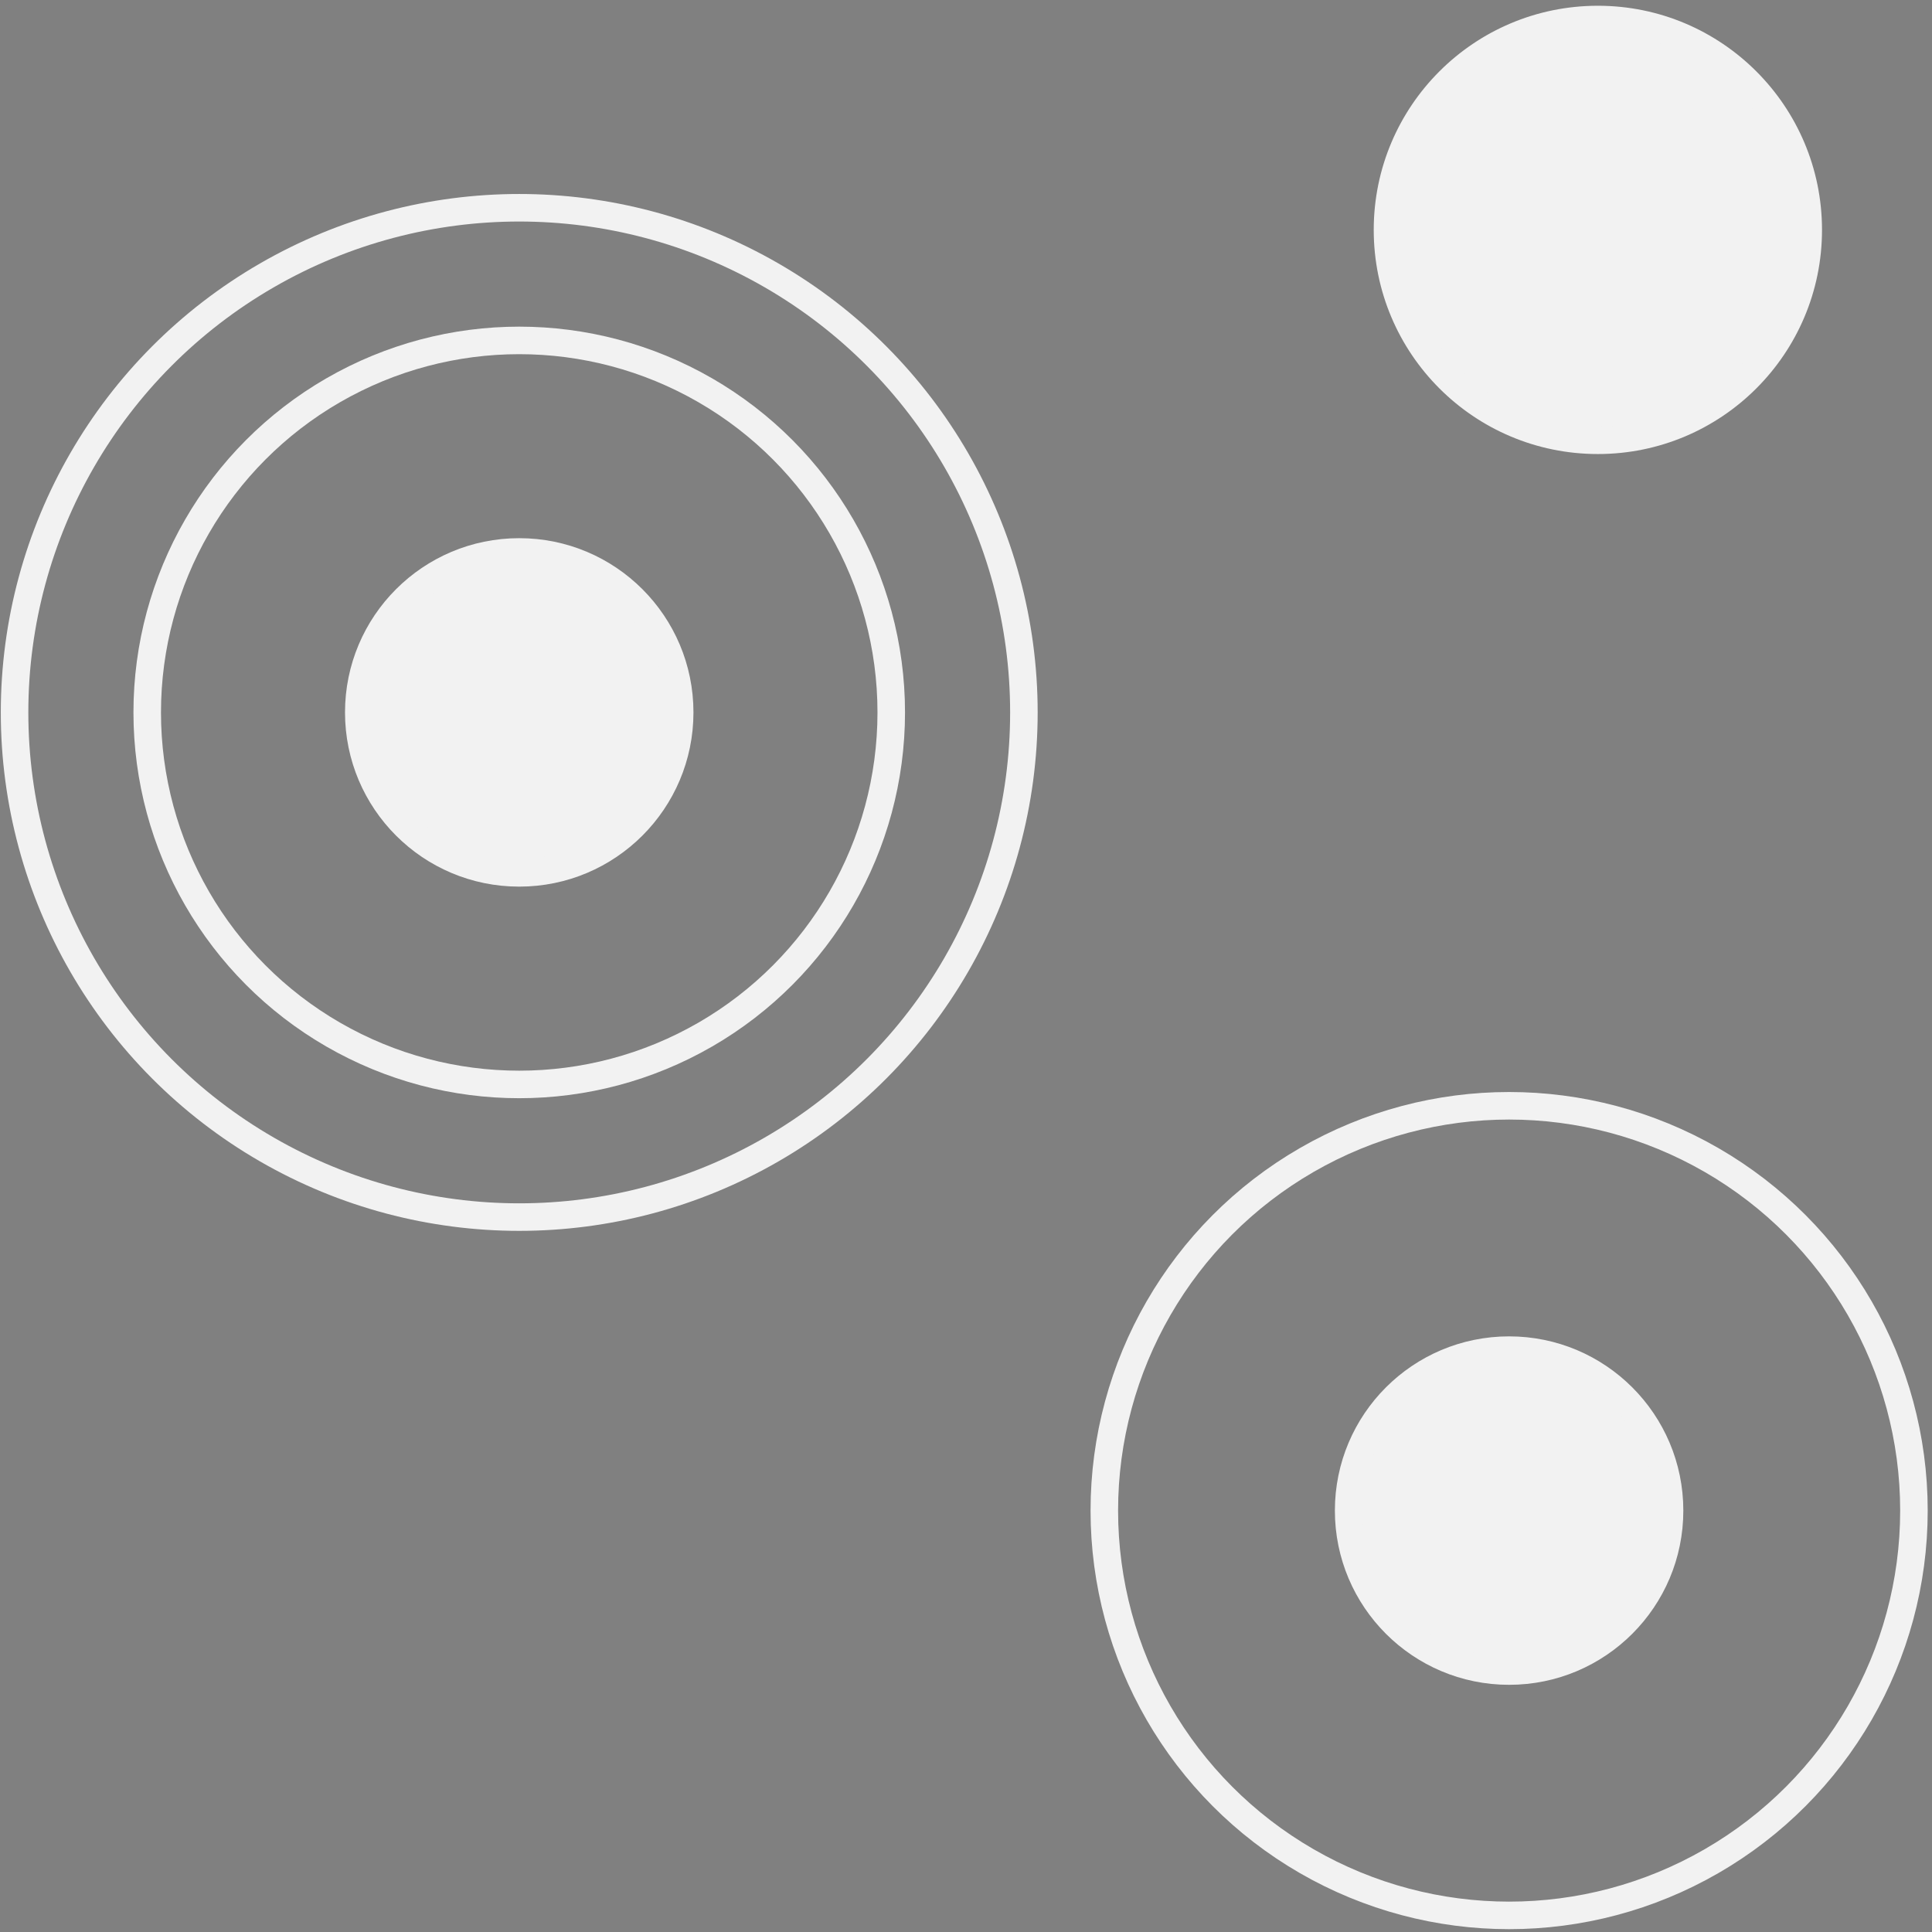 <?xml version="1.0" encoding="utf-8"?>
<!-- Generator: Adobe Illustrator 16.0.0, SVG Export Plug-In . SVG Version: 6.00 Build 0)  -->
<!DOCTYPE svg PUBLIC "-//W3C//DTD SVG 1.1//EN" "http://www.w3.org/Graphics/SVG/1.1/DTD/svg11.dtd">
<svg version="1.1" xmlns="http://www.w3.org/2000/svg" xmlns:xlink="http://www.w3.org/1999/xlink" x="0px" y="0px"
	 width="70.172px" height="70.174px" viewBox="403.38 1323.198 70.172 70.174"
	 enable-background="new 403.38 1323.198 70.172 70.174" xml:space="preserve">
<rect x="403.38" y="1323.198" width="70.172" height="70.174" fill="#808080" stroke="none"/>
<g id="web">
</g>
<g id="map">
</g>
<g id="Layer_10">
</g>
<g id="svg-dot" display="none">
</g>
<g id="sidebar" display="none">
</g>
<g id="collide" display="none">
</g>
<g id="lines" display="none">
</g>
<g id="users" display="none">
</g>
<g id="Layer_7" display="none">
</g>
<g id="overlay">
	<g>
		<defs>
			<rect id="SVGID_5_" x="143.594" y="124.879" width="1625.759" height="1045.957"/>
		</defs>
		<clipPath id="SVGID_2_">
			<use xlink:href="#SVGID_5_"  overflow="visible"/>
		</clipPath>
		<g opacity="0.6" clip-path="url(#SVGID_2_)">
			<g>
				<line fill="none" stroke="#4B4C4C" x1="472.5" y1="1906.504" x2="2034.339" y2="45.646"/>
			</g>
			<g>
				<line fill="none" stroke="#4B4C4C" x1="466.5" y1="1906.504" x2="2028.339" y2="45.646"/>
			</g>
			<g>
				<line fill="none" stroke="#4B4C4C" x1="460.5" y1="1906.504" x2="2022.339" y2="45.646"/>
			</g>
			<g>
				<line fill="none" stroke="#4B4C4C" x1="454.5" y1="1906.504" x2="2016.339" y2="45.646"/>
			</g>
			<g>
				<line fill="none" stroke="#4B4C4C" x1="448.5" y1="1906.504" x2="2010.339" y2="45.646"/>
			</g>
			<g>
				<line fill="none" stroke="#4B4C4C" x1="442.5" y1="1906.504" x2="2004.339" y2="45.646"/>
			</g>
			<g>
				<line fill="none" stroke="#4B4C4C" x1="436.5" y1="1906.504" x2="1998.339" y2="45.646"/>
			</g>
			<g>
				<line fill="none" stroke="#4B4C4C" x1="430.5" y1="1906.504" x2="1992.339" y2="45.646"/>
			</g>
			<g>
				<line fill="none" stroke="#4B4C4C" x1="424.5" y1="1906.504" x2="1986.339" y2="45.646"/>
			</g>
			<g>
				<line fill="none" stroke="#4B4C4C" x1="418.5" y1="1906.504" x2="1980.339" y2="45.646"/>
			</g>
			<g>
				<line fill="none" stroke="#4B4C4C" x1="412.5" y1="1906.504" x2="1974.339" y2="45.646"/>
			</g>
			<g>
				<line fill="none" stroke="#4B4C4C" x1="406.5" y1="1906.504" x2="1968.339" y2="45.646"/>
			</g>
			<g>
				<line fill="none" stroke="#4B4C4C" x1="400.5" y1="1906.504" x2="1962.339" y2="45.646"/>
			</g>
			<g>
				<line fill="none" stroke="#4B4C4C" x1="394.5" y1="1906.504" x2="1956.339" y2="45.646"/>
			</g>
			<g>
				<line fill="none" stroke="#4B4C4C" x1="388.5" y1="1906.504" x2="1950.339" y2="45.646"/>
			</g>
			<g>
				<line fill="none" stroke="#4B4C4C" x1="382.5" y1="1906.504" x2="1944.339" y2="45.646"/>
			</g>
			<g>
				<line fill="none" stroke="#4B4C4C" x1="376.5" y1="1906.504" x2="1938.339" y2="45.646"/>
			</g>
			<g>
				<line fill="none" stroke="#4B4C4C" x1="370.5" y1="1906.504" x2="1932.339" y2="45.646"/>
			</g>
			<g>
				<line fill="none" stroke="#4B4C4C" x1="364.5" y1="1906.504" x2="1926.339" y2="45.646"/>
			</g>
			<g>
				<line fill="none" stroke="#4B4C4C" x1="358.5" y1="1906.504" x2="1920.339" y2="45.646"/>
			</g>
			<g>
				<line fill="none" stroke="#4B4C4C" x1="352.5" y1="1906.504" x2="1914.339" y2="45.646"/>
			</g>
			<g>
				<line fill="none" stroke="#4B4C4C" x1="346.5" y1="1906.504" x2="1908.339" y2="45.646"/>
			</g>
			<g>
				<line fill="none" stroke="#4B4C4C" x1="340.5" y1="1906.504" x2="1902.339" y2="45.646"/>
			</g>
			<g>
				<line fill="none" stroke="#4B4C4C" x1="334.5" y1="1906.504" x2="1896.339" y2="45.646"/>
			</g>
			<g>
				<line fill="none" stroke="#4B4C4C" x1="328.5" y1="1906.504" x2="1890.339" y2="45.646"/>
			</g>
			<g>
				<line fill="none" stroke="#4B4C4C" x1="322.5" y1="1906.504" x2="1884.339" y2="45.646"/>
			</g>
			<g>
				<line fill="none" stroke="#4B4C4C" x1="316.5" y1="1906.504" x2="1878.339" y2="45.646"/>
			</g>
			<g>
				<line fill="none" stroke="#4B4C4C" x1="310.5" y1="1906.504" x2="1872.339" y2="45.646"/>
			</g>
			<g>
				<line fill="none" stroke="#4B4C4C" x1="304.5" y1="1906.504" x2="1866.339" y2="45.646"/>
			</g>
			<g>
				<line fill="none" stroke="#4B4C4C" x1="298.5" y1="1906.504" x2="1860.339" y2="45.646"/>
			</g>
			<g>
				<line fill="none" stroke="#4B4C4C" x1="292.5" y1="1906.504" x2="1854.339" y2="45.646"/>
			</g>
			<g>
				<line fill="none" stroke="#4B4C4C" x1="286.5" y1="1906.504" x2="1848.339" y2="45.646"/>
			</g>
			<g>
				<line fill="none" stroke="#4B4C4C" x1="280.5" y1="1906.504" x2="1842.339" y2="45.646"/>
			</g>
			<g>
				<line fill="none" stroke="#4B4C4C" x1="274.5" y1="1906.504" x2="1836.339" y2="45.646"/>
			</g>
			<g>
				<line fill="none" stroke="#4B4C4C" x1="268.5" y1="1906.504" x2="1830.339" y2="45.646"/>
			</g>
			<g>
				<line fill="none" stroke="#4B4C4C" x1="262.5" y1="1906.504" x2="1824.339" y2="45.646"/>
			</g>
			<g>
				<line fill="none" stroke="#4B4C4C" x1="256.5" y1="1906.504" x2="1818.339" y2="45.646"/>
			</g>
			<g>
				<line fill="none" stroke="#4B4C4C" x1="250.5" y1="1906.504" x2="1812.339" y2="45.646"/>
			</g>
			<g>
				<line fill="none" stroke="#4B4C4C" x1="244.5" y1="1906.504" x2="1806.339" y2="45.646"/>
			</g>
			<g>
				<line fill="none" stroke="#4B4C4C" x1="238.5" y1="1906.504" x2="1800.339" y2="45.646"/>
			</g>
			<g>
				<line fill="none" stroke="#4B4C4C" x1="232.5" y1="1906.504" x2="1794.339" y2="45.646"/>
			</g>
			<g>
				<line fill="none" stroke="#4B4C4C" x1="226.5" y1="1906.504" x2="1788.339" y2="45.646"/>
			</g>
			<g>
				<line fill="none" stroke="#4B4C4C" x1="220.5" y1="1906.504" x2="1782.339" y2="45.646"/>
			</g>
			<g>
				<line fill="none" stroke="#4B4C4C" x1="214.5" y1="1906.504" x2="1776.339" y2="45.646"/>
			</g>
			<g>
				<line fill="none" stroke="#4B4C4C" x1="208.5" y1="1906.504" x2="1770.339" y2="45.646"/>
			</g>
			<g>
				<line fill="none" stroke="#4B4C4C" x1="202.5" y1="1906.504" x2="1764.339" y2="45.646"/>
			</g>
			<g>
				<line fill="none" stroke="#4B4C4C" x1="196.5" y1="1906.504" x2="1758.339" y2="45.646"/>
			</g>
			<g>
				<line fill="none" stroke="#4B4C4C" x1="190.5" y1="1906.504" x2="1752.339" y2="45.646"/>
			</g>
			<g>
				<line fill="none" stroke="#4B4C4C" x1="184.5" y1="1906.504" x2="1746.339" y2="45.646"/>
			</g>
			<g>
				<line fill="none" stroke="#4B4C4C" x1="178.5" y1="1906.504" x2="1740.339" y2="45.646"/>
			</g>
			<g>
				<line fill="none" stroke="#4B4C4C" x1="172.5" y1="1906.504" x2="1734.339" y2="45.646"/>
			</g>
			<g>
				<line fill="none" stroke="#4B4C4C" x1="166.5" y1="1906.504" x2="1728.339" y2="45.646"/>
			</g>
			<g>
				<line fill="none" stroke="#4B4C4C" x1="160.5" y1="1906.504" x2="1722.339" y2="45.646"/>
			</g>
			<g>
				<line fill="none" stroke="#4B4C4C" x1="154.5" y1="1906.504" x2="1716.339" y2="45.646"/>
			</g>
			<g>
				<line fill="none" stroke="#4B4C4C" x1="148.5" y1="1906.504" x2="1710.339" y2="45.646"/>
			</g>
			<g>
				<line fill="none" stroke="#4B4C4C" x1="142.5" y1="1906.504" x2="1704.339" y2="45.646"/>
			</g>
			<g>
				<line fill="none" stroke="#4B4C4C" x1="136.5" y1="1906.504" x2="1698.339" y2="45.646"/>
			</g>
			<g>
				<line fill="none" stroke="#4B4C4C" x1="130.5" y1="1906.504" x2="1692.339" y2="45.646"/>
			</g>
			<g>
				<line fill="none" stroke="#4B4C4C" x1="124.5" y1="1906.504" x2="1686.339" y2="45.646"/>
			</g>
			<g>
				<line fill="none" stroke="#4B4C4C" x1="118.5" y1="1906.504" x2="1680.339" y2="45.646"/>
			</g>
			<g>
				<line fill="none" stroke="#4B4C4C" x1="112.5" y1="1906.504" x2="1674.339" y2="45.646"/>
			</g>
			<g>
				<line fill="none" stroke="#4B4C4C" x1="106.5" y1="1906.504" x2="1668.339" y2="45.646"/>
			</g>
			<g>
				<line fill="none" stroke="#4B4C4C" x1="100.5" y1="1906.504" x2="1662.339" y2="45.646"/>
			</g>
			<g>
				<line fill="none" stroke="#4B4C4C" x1="94.5" y1="1906.504" x2="1656.339" y2="45.646"/>
			</g>
			<g>
				<line fill="none" stroke="#4B4C4C" x1="88.5" y1="1906.504" x2="1650.339" y2="45.646"/>
			</g>
			<g>
				<line fill="none" stroke="#4B4C4C" x1="82.5" y1="1906.504" x2="1644.339" y2="45.646"/>
			</g>
			<g>
				<line fill="none" stroke="#4B4C4C" x1="76.5" y1="1906.504" x2="1638.339" y2="45.646"/>
			</g>
			<g>
				<line fill="none" stroke="#4B4C4C" x1="70.5" y1="1906.504" x2="1632.339" y2="45.646"/>
			</g>
			<g>
				<line fill="none" stroke="#4B4C4C" x1="64.5" y1="1906.504" x2="1626.339" y2="45.646"/>
			</g>
			<g>
				<line fill="none" stroke="#4B4C4C" x1="58.5" y1="1906.504" x2="1620.339" y2="45.646"/>
			</g>
			<g>
				<line fill="none" stroke="#4B4C4C" x1="52.5" y1="1906.504" x2="1614.339" y2="45.646"/>
			</g>
			<g>
				<line fill="none" stroke="#4B4C4C" x1="46.5" y1="1906.504" x2="1608.339" y2="45.646"/>
			</g>
			<g>
				<line fill="none" stroke="#4B4C4C" x1="40.5" y1="1906.504" x2="1602.339" y2="45.646"/>
			</g>
			<g>
				<line fill="none" stroke="#4B4C4C" x1="34.5" y1="1906.504" x2="1596.339" y2="45.646"/>
			</g>
			<g>
				<line fill="none" stroke="#4B4C4C" x1="28.5" y1="1906.504" x2="1590.339" y2="45.646"/>
			</g>
			<g>
				<line fill="none" stroke="#4B4C4C" x1="22.5" y1="1906.504" x2="1584.339" y2="45.646"/>
			</g>
			<g>
				<line fill="none" stroke="#4B4C4C" x1="16.5" y1="1906.504" x2="1578.339" y2="45.646"/>
			</g>
			<g>
				<line fill="none" stroke="#4B4C4C" x1="10.5" y1="1906.504" x2="1572.339" y2="45.646"/>
			</g>
			<g>
				<line fill="none" stroke="#4B4C4C" x1="4.5" y1="1906.504" x2="1566.339" y2="45.646"/>
			</g>
			<g>
				<line fill="none" stroke="#4B4C4C" x1="-1.5" y1="1906.504" x2="1560.339" y2="45.646"/>
			</g>
			<g>
				<line fill="none" stroke="#4B4C4C" x1="-7.5" y1="1906.504" x2="1554.339" y2="45.646"/>
			</g>
			<g>
				<line fill="none" stroke="#4B4C4C" x1="-13.5" y1="1906.504" x2="1548.339" y2="45.646"/>
			</g>
			<g>
				<line fill="none" stroke="#4B4C4C" x1="-19.5" y1="1906.504" x2="1542.339" y2="45.646"/>
			</g>
			<g>
				<line fill="none" stroke="#4B4C4C" x1="-25.5" y1="1906.504" x2="1536.339" y2="45.646"/>
			</g>
			<g>
				<line fill="none" stroke="#4B4C4C" x1="-31.5" y1="1906.504" x2="1530.339" y2="45.646"/>
			</g>
			<g>
				<line fill="none" stroke="#4B4C4C" x1="-37.5" y1="1906.504" x2="1524.339" y2="45.646"/>
			</g>
			<g>
				<line fill="none" stroke="#4B4C4C" x1="-43.5" y1="1906.504" x2="1518.339" y2="45.646"/>
			</g>
			<g>
				<line fill="none" stroke="#4B4C4C" x1="-49.5" y1="1906.504" x2="1512.339" y2="45.646"/>
			</g>
			<g>
				<line fill="none" stroke="#4B4C4C" x1="-55.5" y1="1906.504" x2="1506.339" y2="45.646"/>
			</g>
			<g>
				<line fill="none" stroke="#4B4C4C" x1="-61.5" y1="1906.504" x2="1500.339" y2="45.646"/>
			</g>
			<g>
				<line fill="none" stroke="#4B4C4C" x1="-67.5" y1="1906.504" x2="1494.339" y2="45.646"/>
			</g>
			<g>
				<line fill="none" stroke="#4B4C4C" x1="-73.5" y1="1906.504" x2="1488.339" y2="45.646"/>
			</g>
			<g>
				<line fill="none" stroke="#4B4C4C" x1="-79.5" y1="1906.504" x2="1482.339" y2="45.646"/>
			</g>
			<g>
				<line fill="none" stroke="#4B4C4C" x1="-85.5" y1="1906.504" x2="1476.339" y2="45.646"/>
			</g>
			<g>
				<line fill="none" stroke="#4B4C4C" x1="-91.5" y1="1906.504" x2="1470.339" y2="45.646"/>
			</g>
			<g>
				<line fill="none" stroke="#4B4C4C" x1="-97.5" y1="1906.504" x2="1464.339" y2="45.646"/>
			</g>
			<g>
				<line fill="none" stroke="#4B4C4C" x1="-103.5" y1="1906.504" x2="1458.339" y2="45.646"/>
			</g>
			<g>
				<line fill="none" stroke="#4B4C4C" x1="-109.5" y1="1906.504" x2="1452.339" y2="45.646"/>
			</g>
			<g>
				<line fill="none" stroke="#4B4C4C" x1="-115.5" y1="1906.504" x2="1446.339" y2="45.646"/>
			</g>
			<g>
				<line fill="none" stroke="#4B4C4C" x1="-121.5" y1="1906.504" x2="1440.339" y2="45.646"/>
			</g>
			<g>
				<line fill="none" stroke="#4B4C4C" x1="-127.5" y1="1906.504" x2="1434.339" y2="45.646"/>
			</g>
			<g>
				<line fill="none" stroke="#4B4C4C" x1="-133.5" y1="1906.504" x2="1428.339" y2="45.646"/>
			</g>
			<g>
				<line fill="none" stroke="#4B4C4C" x1="-139.5" y1="1906.504" x2="1422.339" y2="45.646"/>
			</g>
			<g>
				<line fill="none" stroke="#4B4C4C" x1="-145.5" y1="1906.504" x2="1416.339" y2="45.646"/>
			</g>
			<g>
				<line fill="none" stroke="#4B4C4C" x1="-151.5" y1="1906.504" x2="1410.339" y2="45.646"/>
			</g>
			<g>
				<line fill="none" stroke="#4B4C4C" x1="-157.5" y1="1906.504" x2="1404.339" y2="45.646"/>
			</g>
			<g>
				<line fill="none" stroke="#4B4C4C" x1="-163.5" y1="1906.504" x2="1398.339" y2="45.646"/>
			</g>
			<g>
				<line fill="none" stroke="#4B4C4C" x1="-169.5" y1="1906.504" x2="1392.339" y2="45.646"/>
			</g>
			<g>
				<line fill="none" stroke="#4B4C4C" x1="-175.5" y1="1906.504" x2="1386.339" y2="45.646"/>
			</g>
			<g>
				<line fill="none" stroke="#4B4C4C" x1="-181.5" y1="1906.504" x2="1380.339" y2="45.646"/>
			</g>
			<g>
				<line fill="none" stroke="#4B4C4C" x1="-187.5" y1="1906.504" x2="1374.339" y2="45.646"/>
			</g>
			<g>
				<line fill="none" stroke="#4B4C4C" x1="-193.5" y1="1906.504" x2="1368.339" y2="45.646"/>
			</g>
			<g>
				<line fill="none" stroke="#4B4C4C" x1="-199.5" y1="1906.504" x2="1362.339" y2="45.646"/>
			</g>
			<g>
				<line fill="none" stroke="#4B4C4C" x1="-205.5" y1="1906.504" x2="1356.339" y2="45.646"/>
			</g>
			<g>
				<line fill="none" stroke="#4B4C4C" x1="-211.5" y1="1906.504" x2="1350.339" y2="45.646"/>
			</g>
			<g>
				<line fill="none" stroke="#4B4C4C" x1="-217.5" y1="1906.504" x2="1344.339" y2="45.646"/>
			</g>
			<g>
				<line fill="none" stroke="#4B4C4C" x1="-223.5" y1="1906.504" x2="1338.339" y2="45.646"/>
			</g>
			<g>
				<line fill="none" stroke="#4B4C4C" x1="-229.5" y1="1906.504" x2="1332.339" y2="45.646"/>
			</g>
			<g>
				<line fill="none" stroke="#4B4C4C" x1="-235.5" y1="1906.504" x2="1326.339" y2="45.646"/>
			</g>
			<g>
				<line fill="none" stroke="#4B4C4C" x1="-241.5" y1="1906.504" x2="1320.339" y2="45.646"/>
			</g>
			<g>
				<line fill="none" stroke="#4B4C4C" x1="-247.5" y1="1906.504" x2="1314.339" y2="45.646"/>
			</g>
			<g>
				<line fill="none" stroke="#4B4C4C" x1="-253.5" y1="1906.504" x2="1308.339" y2="45.646"/>
			</g>
			<g>
				<line fill="none" stroke="#4B4C4C" x1="-259.5" y1="1906.504" x2="1302.339" y2="45.646"/>
			</g>
			<g>
				<line fill="none" stroke="#4B4C4C" x1="-265.5" y1="1906.504" x2="1296.339" y2="45.646"/>
			</g>
			<g>
				<line fill="none" stroke="#4B4C4C" x1="-271.5" y1="1906.504" x2="1290.339" y2="45.646"/>
			</g>
			<g>
				<line fill="none" stroke="#4B4C4C" x1="-277.5" y1="1906.504" x2="1284.339" y2="45.646"/>
			</g>
			<g>
				<line fill="none" stroke="#4B4C4C" x1="-283.5" y1="1906.504" x2="1278.339" y2="45.646"/>
			</g>
			<g>
				<line fill="none" stroke="#4B4C4C" x1="-289.5" y1="1906.504" x2="1272.339" y2="45.646"/>
			</g>
			<g>
				<line fill="none" stroke="#4B4C4C" x1="-295.5" y1="1906.504" x2="1266.339" y2="45.646"/>
			</g>
			<g>
				<line fill="none" stroke="#4B4C4C" x1="-301.5" y1="1906.504" x2="1260.339" y2="45.646"/>
			</g>
			<g>
				<line fill="none" stroke="#4B4C4C" x1="-307.5" y1="1906.504" x2="1254.339" y2="45.646"/>
			</g>
			<g>
				<line fill="none" stroke="#4B4C4C" x1="-313.5" y1="1906.504" x2="1248.339" y2="45.646"/>
			</g>
			<g>
				<line fill="none" stroke="#4B4C4C" x1="-319.5" y1="1906.504" x2="1242.339" y2="45.646"/>
			</g>
			<g>
				<line fill="none" stroke="#4B4C4C" x1="-325.5" y1="1906.504" x2="1236.339" y2="45.646"/>
			</g>
			<g>
				<line fill="none" stroke="#4B4C4C" x1="-331.5" y1="1906.504" x2="1230.339" y2="45.646"/>
			</g>
			<g>
				<line fill="none" stroke="#4B4C4C" x1="-337.5" y1="1906.504" x2="1224.339" y2="45.646"/>
			</g>
			<g>
				<line fill="none" stroke="#4B4C4C" x1="-343.5" y1="1906.504" x2="1218.339" y2="45.646"/>
			</g>
			<g>
				<line fill="none" stroke="#4B4C4C" x1="-349.5" y1="1906.504" x2="1212.339" y2="45.646"/>
			</g>
			<g>
				<line fill="none" stroke="#4B4C4C" x1="-355.5" y1="1906.504" x2="1206.339" y2="45.646"/>
			</g>
			<g>
				<line fill="none" stroke="#4B4C4C" x1="-361.5" y1="1906.504" x2="1200.339" y2="45.646"/>
			</g>
			<g>
				<line fill="none" stroke="#4B4C4C" x1="-367.5" y1="1906.504" x2="1194.339" y2="45.646"/>
			</g>
			<g>
				<line fill="none" stroke="#4B4C4C" x1="-373.5" y1="1906.504" x2="1188.339" y2="45.646"/>
			</g>
			<g>
				<line fill="none" stroke="#4B4C4C" x1="-379.5" y1="1906.504" x2="1182.339" y2="45.646"/>
			</g>
			<g>
				<line fill="none" stroke="#4B4C4C" x1="-385.5" y1="1906.504" x2="1176.339" y2="45.646"/>
			</g>
			<g>
				<line fill="none" stroke="#4B4C4C" x1="-391.5" y1="1906.504" x2="1170.339" y2="45.646"/>
			</g>
			<g>
				<line fill="none" stroke="#4B4C4C" x1="-397.5" y1="1906.504" x2="1164.339" y2="45.646"/>
			</g>
			<g>
				<line fill="none" stroke="#4B4C4C" x1="-403.5" y1="1906.504" x2="1158.339" y2="45.646"/>
			</g>
			<g>
				<line fill="none" stroke="#4B4C4C" x1="-409.5" y1="1906.504" x2="1152.339" y2="45.646"/>
			</g>
			<g>
				<line fill="none" stroke="#4B4C4C" x1="-415.5" y1="1906.504" x2="1146.339" y2="45.646"/>
			</g>
			<g>
				<line fill="none" stroke="#4B4C4C" x1="-421.5" y1="1906.504" x2="1140.339" y2="45.646"/>
			</g>
			<g>
				<line fill="none" stroke="#4B4C4C" x1="-427.5" y1="1906.504" x2="1134.339" y2="45.646"/>
			</g>
			<g>
				<line fill="none" stroke="#4B4C4C" x1="-433.5" y1="1906.504" x2="1128.339" y2="45.646"/>
			</g>
			<g>
				<line fill="none" stroke="#4B4C4C" x1="-439.5" y1="1906.504" x2="1122.339" y2="45.646"/>
			</g>
			<g>
				<line fill="none" stroke="#4B4C4C" x1="-445.5" y1="1906.504" x2="1116.339" y2="45.646"/>
			</g>
			<g>
				<line fill="none" stroke="#4B4C4C" x1="-451.5" y1="1906.504" x2="1110.339" y2="45.646"/>
			</g>
			<g>
				<line fill="none" stroke="#4B4C4C" x1="-457.5" y1="1906.504" x2="1104.339" y2="45.646"/>
			</g>
			<g>
				<line fill="none" stroke="#4B4C4C" x1="-463.5" y1="1906.504" x2="1098.339" y2="45.646"/>
			</g>
			<g>
				<line fill="none" stroke="#4B4C4C" x1="-469.5" y1="1906.504" x2="1092.339" y2="45.646"/>
			</g>
			<g>
				<line fill="none" stroke="#4B4C4C" x1="-475.5" y1="1906.504" x2="1086.339" y2="45.646"/>
			</g>
			<g>
				<line fill="none" stroke="#4B4C4C" x1="-481.5" y1="1906.504" x2="1080.339" y2="45.646"/>
			</g>
			<g>
				<line fill="none" stroke="#4B4C4C" x1="-487.5" y1="1906.504" x2="1074.339" y2="45.646"/>
			</g>
			<g>
				<line fill="none" stroke="#4B4C4C" x1="-493.5" y1="1906.504" x2="1068.339" y2="45.646"/>
			</g>
			<g>
				<line fill="none" stroke="#4B4C4C" x1="-499.5" y1="1906.504" x2="1062.339" y2="45.646"/>
			</g>
			<g>
				<line fill="none" stroke="#4B4C4C" x1="-505.5" y1="1906.504" x2="1056.339" y2="45.646"/>
			</g>
			<g>
				<line fill="none" stroke="#4B4C4C" x1="-511.5" y1="1906.504" x2="1050.339" y2="45.646"/>
			</g>
			<g>
				<line fill="none" stroke="#4B4C4C" x1="-517.5" y1="1906.504" x2="1044.339" y2="45.646"/>
			</g>
			<g>
				<line fill="none" stroke="#4B4C4C" x1="-523.5" y1="1906.504" x2="1038.339" y2="45.646"/>
			</g>
			<g>
				<line fill="none" stroke="#4B4C4C" x1="-529.5" y1="1906.504" x2="1032.339" y2="45.646"/>
			</g>
			<g>
				<line fill="none" stroke="#4B4C4C" x1="-535.5" y1="1906.504" x2="1026.339" y2="45.646"/>
			</g>
			<g>
				<line fill="none" stroke="#4B4C4C" x1="-541.5" y1="1906.504" x2="1020.339" y2="45.646"/>
			</g>
			<g>
				<line fill="none" stroke="#4B4C4C" x1="-547.5" y1="1906.504" x2="1014.339" y2="45.646"/>
			</g>
			<g>
				<line fill="none" stroke="#4B4C4C" x1="-553.5" y1="1906.504" x2="1008.339" y2="45.646"/>
			</g>
			<g>
				<line fill="none" stroke="#4B4C4C" x1="-559.5" y1="1906.504" x2="1002.339" y2="45.646"/>
			</g>
			<g>
				<line fill="none" stroke="#4B4C4C" x1="-565.5" y1="1906.504" x2="996.339" y2="45.646"/>
			</g>
			<g>
				<line fill="none" stroke="#4B4C4C" x1="-571.5" y1="1906.504" x2="990.339" y2="45.646"/>
			</g>
			<g>
				<line fill="none" stroke="#4B4C4C" x1="-577.5" y1="1906.504" x2="984.339" y2="45.646"/>
			</g>
			<g>
				<line fill="none" stroke="#4B4C4C" x1="-583.5" y1="1906.504" x2="978.339" y2="45.646"/>
			</g>
			<g>
				<line fill="none" stroke="#4B4C4C" x1="-589.5" y1="1906.504" x2="972.339" y2="45.646"/>
			</g>
			<g>
				<line fill="none" stroke="#4B4C4C" x1="-595.5" y1="1906.504" x2="966.339" y2="45.646"/>
			</g>
			<g>
				<line fill="none" stroke="#4B4C4C" x1="-601.5" y1="1906.504" x2="960.339" y2="45.646"/>
			</g>
			<g>
				<line fill="none" stroke="#4B4C4C" x1="-607.5" y1="1906.504" x2="954.339" y2="45.646"/>
			</g>
			<g>
				<line fill="none" stroke="#4B4C4C" x1="-613.5" y1="1906.504" x2="948.339" y2="45.646"/>
			</g>
			<g>
				<line fill="none" stroke="#4B4C4C" x1="-619.5" y1="1906.504" x2="942.339" y2="45.646"/>
			</g>
			<g>
				<line fill="none" stroke="#4B4C4C" x1="-625.5" y1="1906.504" x2="936.339" y2="45.646"/>
			</g>
			<g>
				<line fill="none" stroke="#4B4C4C" x1="-631.5" y1="1906.504" x2="930.339" y2="45.646"/>
			</g>
			<g>
				<line fill="none" stroke="#4B4C4C" x1="-637.5" y1="1906.504" x2="924.339" y2="45.646"/>
			</g>
			<g>
				<line fill="none" stroke="#4B4C4C" x1="-643.5" y1="1906.504" x2="918.339" y2="45.646"/>
			</g>
			<g>
				<line fill="none" stroke="#4B4C4C" x1="-649.5" y1="1906.504" x2="912.339" y2="45.646"/>
			</g>
			<g>
				<line fill="none" stroke="#4B4C4C" x1="-655.5" y1="1906.504" x2="906.339" y2="45.646"/>
			</g>
			<g>
				<line fill="none" stroke="#4B4C4C" x1="-661.5" y1="1906.504" x2="900.339" y2="45.646"/>
			</g>
			<g>
				<line fill="none" stroke="#4B4C4C" x1="-667.5" y1="1906.504" x2="894.339" y2="45.646"/>
			</g>
			<g>
				<line fill="none" stroke="#4B4C4C" x1="-673.5" y1="1906.504" x2="888.339" y2="45.646"/>
			</g>
			<g>
				<line fill="none" stroke="#4B4C4C" x1="-679.5" y1="1906.504" x2="882.339" y2="45.646"/>
			</g>
			<g>
				<line fill="none" stroke="#4B4C4C" x1="-685.5" y1="1906.504" x2="876.339" y2="45.646"/>
			</g>
			<g>
				<line fill="none" stroke="#4B4C4C" x1="-691.5" y1="1906.504" x2="870.339" y2="45.646"/>
			</g>
			<g>
				<line fill="none" stroke="#4B4C4C" x1="-697.5" y1="1906.504" x2="864.339" y2="45.646"/>
			</g>
			<g>
				<line fill="none" stroke="#4B4C4C" x1="-703.5" y1="1906.504" x2="858.339" y2="45.646"/>
			</g>
			<g>
				<line fill="none" stroke="#4B4C4C" x1="-709.5" y1="1906.504" x2="852.339" y2="45.646"/>
			</g>
			<g>
				<line fill="none" stroke="#4B4C4C" x1="-715.5" y1="1906.504" x2="846.339" y2="45.646"/>
			</g>
			<g>
				<line fill="none" stroke="#4B4C4C" x1="-721.5" y1="1906.504" x2="840.339" y2="45.646"/>
			</g>
			<g>
				<line fill="none" stroke="#4B4C4C" x1="-727.5" y1="1906.504" x2="834.339" y2="45.646"/>
			</g>
			<g>
				<line fill="none" stroke="#4B4C4C" x1="-733.5" y1="1906.504" x2="828.339" y2="45.646"/>
			</g>
			<g>
				<line fill="none" stroke="#4B4C4C" x1="-739.5" y1="1906.504" x2="822.339" y2="45.646"/>
			</g>
			<g>
				<line fill="none" stroke="#4B4C4C" x1="-745.5" y1="1906.504" x2="816.339" y2="45.646"/>
			</g>
			<g>
				<line fill="none" stroke="#4B4C4C" x1="-751.5" y1="1906.504" x2="810.339" y2="45.646"/>
			</g>
			<g>
				<line fill="none" stroke="#4B4C4C" x1="-757.5" y1="1906.504" x2="804.339" y2="45.646"/>
			</g>
			<g>
				<line fill="none" stroke="#4B4C4C" x1="-763.5" y1="1906.504" x2="798.339" y2="45.646"/>
			</g>
			<g>
				<line fill="none" stroke="#4B4C4C" x1="-769.5" y1="1906.504" x2="792.339" y2="45.646"/>
			</g>
			<g>
				<line fill="none" stroke="#4B4C4C" x1="-775.5" y1="1906.504" x2="786.339" y2="45.646"/>
			</g>
			<g>
				<line fill="none" stroke="#4B4C4C" x1="-781.5" y1="1906.504" x2="780.339" y2="45.646"/>
			</g>
			<g>
				<line fill="none" stroke="#4B4C4C" x1="-787.5" y1="1906.504" x2="774.339" y2="45.646"/>
			</g>
			<g>
				<line fill="none" stroke="#4B4C4C" x1="-793.5" y1="1906.504" x2="768.339" y2="45.646"/>
			</g>
			<g>
				<line fill="none" stroke="#4B4C4C" x1="-799.5" y1="1906.504" x2="762.339" y2="45.646"/>
			</g>
			<g>
				<line fill="none" stroke="#4B4C4C" x1="-805.5" y1="1906.504" x2="756.339" y2="45.646"/>
			</g>
			<g>
				<line fill="none" stroke="#4B4C4C" x1="-811.5" y1="1906.504" x2="750.339" y2="45.646"/>
			</g>
			<g>
				<line fill="none" stroke="#4B4C4C" x1="-817.5" y1="1906.504" x2="744.339" y2="45.646"/>
			</g>
			<g>
				<line fill="none" stroke="#4B4C4C" x1="-823.5" y1="1906.504" x2="738.339" y2="45.646"/>
			</g>
			<g>
				<line fill="none" stroke="#4B4C4C" x1="-829.5" y1="1906.504" x2="732.339" y2="45.646"/>
			</g>
			<g>
				<line fill="none" stroke="#4B4C4C" x1="-835.5" y1="1906.504" x2="726.339" y2="45.646"/>
			</g>
			<g>
				<line fill="none" stroke="#4B4C4C" x1="-841.5" y1="1906.504" x2="720.339" y2="45.646"/>
			</g>
			<g>
				<line fill="none" stroke="#4B4C4C" x1="-847.5" y1="1906.504" x2="714.339" y2="45.646"/>
			</g>
			<g>
				<line fill="none" stroke="#4B4C4C" x1="-853.5" y1="1906.504" x2="708.339" y2="45.646"/>
			</g>
			<g>
				<line fill="none" stroke="#4B4C4C" x1="-859.5" y1="1906.504" x2="702.339" y2="45.646"/>
			</g>
			<g>
				<line fill="none" stroke="#4B4C4C" x1="-865.5" y1="1906.504" x2="696.339" y2="45.646"/>
			</g>
			<g>
				<line fill="none" stroke="#4B4C4C" x1="-871.5" y1="1906.504" x2="690.339" y2="45.646"/>
			</g>
			<g>
				<line fill="none" stroke="#4B4C4C" x1="-877.5" y1="1906.504" x2="684.339" y2="45.646"/>
			</g>
			<g>
				<line fill="none" stroke="#4B4C4C" x1="-883.5" y1="1906.504" x2="678.339" y2="45.646"/>
			</g>
			<g>
				<line fill="none" stroke="#4B4C4C" x1="-889.5" y1="1906.504" x2="672.339" y2="45.646"/>
			</g>
			<g>
				<line fill="none" stroke="#4B4C4C" x1="-895.5" y1="1906.504" x2="666.339" y2="45.646"/>
			</g>
			<g>
				<line fill="none" stroke="#4B4C4C" x1="-901.5" y1="1906.504" x2="660.339" y2="45.646"/>
			</g>
			<g>
				<line fill="none" stroke="#4B4C4C" x1="-907.5" y1="1906.504" x2="654.339" y2="45.646"/>
			</g>
			<g>
				<line fill="none" stroke="#4B4C4C" x1="-913.5" y1="1906.504" x2="648.339" y2="45.646"/>
			</g>
			<g>
				<line fill="none" stroke="#4B4C4C" x1="-919.5" y1="1906.504" x2="642.339" y2="45.646"/>
			</g>
			<g>
				<line fill="none" stroke="#4B4C4C" x1="-925.5" y1="1906.504" x2="636.339" y2="45.646"/>
			</g>
			<g>
				<line fill="none" stroke="#4B4C4C" x1="-931.5" y1="1906.504" x2="630.339" y2="45.646"/>
			</g>
			<g>
				<line fill="none" stroke="#4B4C4C" x1="-937.5" y1="1906.504" x2="624.339" y2="45.646"/>
			</g>
			<g>
				<line fill="none" stroke="#4B4C4C" x1="-943.5" y1="1906.504" x2="618.339" y2="45.646"/>
			</g>
			<g>
				<line fill="none" stroke="#4B4C4C" x1="-949.5" y1="1906.504" x2="612.339" y2="45.646"/>
			</g>
			<g>
				<line fill="none" stroke="#4B4C4C" x1="-955.5" y1="1906.504" x2="606.339" y2="45.646"/>
			</g>
			<g>
				<line fill="none" stroke="#4B4C4C" x1="-961.5" y1="1906.504" x2="600.339" y2="45.646"/>
			</g>
			<g>
				<line fill="none" stroke="#4B4C4C" x1="-967.5" y1="1906.504" x2="594.339" y2="45.646"/>
			</g>
			<g>
				<line fill="none" stroke="#4B4C4C" x1="-973.5" y1="1906.504" x2="588.339" y2="45.646"/>
			</g>
			<g>
				<line fill="none" stroke="#4B4C4C" x1="-979.5" y1="1906.504" x2="582.339" y2="45.646"/>
			</g>
			<g>
				<line fill="none" stroke="#4B4C4C" x1="-985.5" y1="1906.504" x2="576.339" y2="45.646"/>
			</g>
			<g>
				<line fill="none" stroke="#4B4C4C" x1="-991.5" y1="1906.504" x2="570.339" y2="45.646"/>
			</g>
			<g>
				<line fill="none" stroke="#4B4C4C" x1="-997.5" y1="1906.504" x2="564.339" y2="45.646"/>
			</g>
			<g>
				<line fill="none" stroke="#4B4C4C" x1="-1003.5" y1="1906.504" x2="558.339" y2="45.646"/>
			</g>
			<g>
				<line fill="none" stroke="#4B4C4C" x1="-1009.5" y1="1906.504" x2="552.339" y2="45.646"/>
			</g>
			<g>
				<line fill="none" stroke="#4B4C4C" x1="-1015.5" y1="1906.504" x2="546.339" y2="45.646"/>
			</g>
			<g>
				<line fill="none" stroke="#4B4C4C" x1="-1021.5" y1="1906.504" x2="540.339" y2="45.646"/>
			</g>
			<g>
				<line fill="none" stroke="#4B4C4C" x1="-1027.5" y1="1906.504" x2="534.339" y2="45.646"/>
			</g>
			<g>
				<line fill="none" stroke="#4B4C4C" x1="-1033.5" y1="1906.504" x2="528.339" y2="45.646"/>
			</g>
			<g>
				<line fill="none" stroke="#4B4C4C" x1="-1039.5" y1="1906.504" x2="522.339" y2="45.646"/>
			</g>
			<g>
				<line fill="none" stroke="#4B4C4C" x1="-1045.5" y1="1906.504" x2="516.339" y2="45.646"/>
			</g>
			<g>
				<line fill="none" stroke="#4B4C4C" x1="-1051.5" y1="1906.504" x2="510.339" y2="45.646"/>
			</g>
			<g>
				<line fill="none" stroke="#4B4C4C" x1="-1057.5" y1="1906.504" x2="504.339" y2="45.646"/>
			</g>
			<g>
				<line fill="none" stroke="#4B4C4C" x1="-1063.5" y1="1906.504" x2="498.339" y2="45.646"/>
			</g>
			<g>
				<line fill="none" stroke="#4B4C4C" x1="-1069.5" y1="1906.504" x2="492.339" y2="45.646"/>
			</g>
			<g>
				<line fill="none" stroke="#4B4C4C" x1="-1075.5" y1="1906.504" x2="486.339" y2="45.646"/>
			</g>
			<g>
				<line fill="none" stroke="#4B4C4C" x1="-1081.5" y1="1906.504" x2="480.339" y2="45.646"/>
			</g>
			<g>
				<line fill="none" stroke="#4B4C4C" x1="-1087.5" y1="1906.504" x2="474.339" y2="45.646"/>
			</g>
			<g>
				<line fill="none" stroke="#4B4C4C" x1="-1093.5" y1="1906.504" x2="468.339" y2="45.646"/>
			</g>
			<g>
				<line fill="none" stroke="#4B4C4C" x1="-1099.5" y1="1906.504" x2="462.339" y2="45.646"/>
			</g>
			<g>
				<line fill="none" stroke="#4B4C4C" x1="-1105.5" y1="1906.504" x2="456.339" y2="45.646"/>
			</g>
			<g>
				<line fill="none" stroke="#4B4C4C" x1="-1111.5" y1="1906.504" x2="450.339" y2="45.646"/>
			</g>
			<g>
				<line fill="none" stroke="#4B4C4C" x1="-1117.5" y1="1906.504" x2="444.339" y2="45.646"/>
			</g>
			<g>
				<line fill="none" stroke="#4B4C4C" x1="-1123.5" y1="1906.504" x2="438.339" y2="45.646"/>
			</g>
			<g>
				<line fill="none" stroke="#4B4C4C" x1="-1129.5" y1="1906.504" x2="432.339" y2="45.646"/>
			</g>
			<g>
				<line fill="none" stroke="#4B4C4C" x1="-1135.5" y1="1906.504" x2="426.339" y2="45.646"/>
			</g>
			<g>
				<line fill="none" stroke="#4B4C4C" x1="-1141.5" y1="1906.504" x2="420.339" y2="45.646"/>
			</g>
			<g>
				<line fill="none" stroke="#4B4C4C" x1="-1147.5" y1="1906.504" x2="414.339" y2="45.646"/>
			</g>
			<g>
				<line fill="none" stroke="#4B4C4C" x1="-1153.5" y1="1906.504" x2="408.339" y2="45.646"/>
			</g>
		</g>
	</g>
</g>
<g id="front_page">
	<circle fill="none" stroke="#F2F2F2" cx="422.239" cy="1349.074" r="13.512"/>
	<circle fill="none" stroke="#F2F2F2" cx="458.193" cy="1378.064" r="14.703"/>
	<circle fill="#F2F2F2" stroke="#F2F2F2" cx="422.239" cy="1349.073" r="5.828"/>
	<circle fill="#F2F2F2" stroke="#F2F2F2" cx="458.192" cy="1378.064" r="5.828"/>
	<circle fill="#F2F2F2" stroke="#F2F2F2" cx="461.416" cy="1331.548" r="7.641"/>
	<circle fill="none" stroke="#F2F2F2" cx="422.239" cy="1349.074" r="18.33"/>
</g>
<g id="title">
</g>
</svg>
